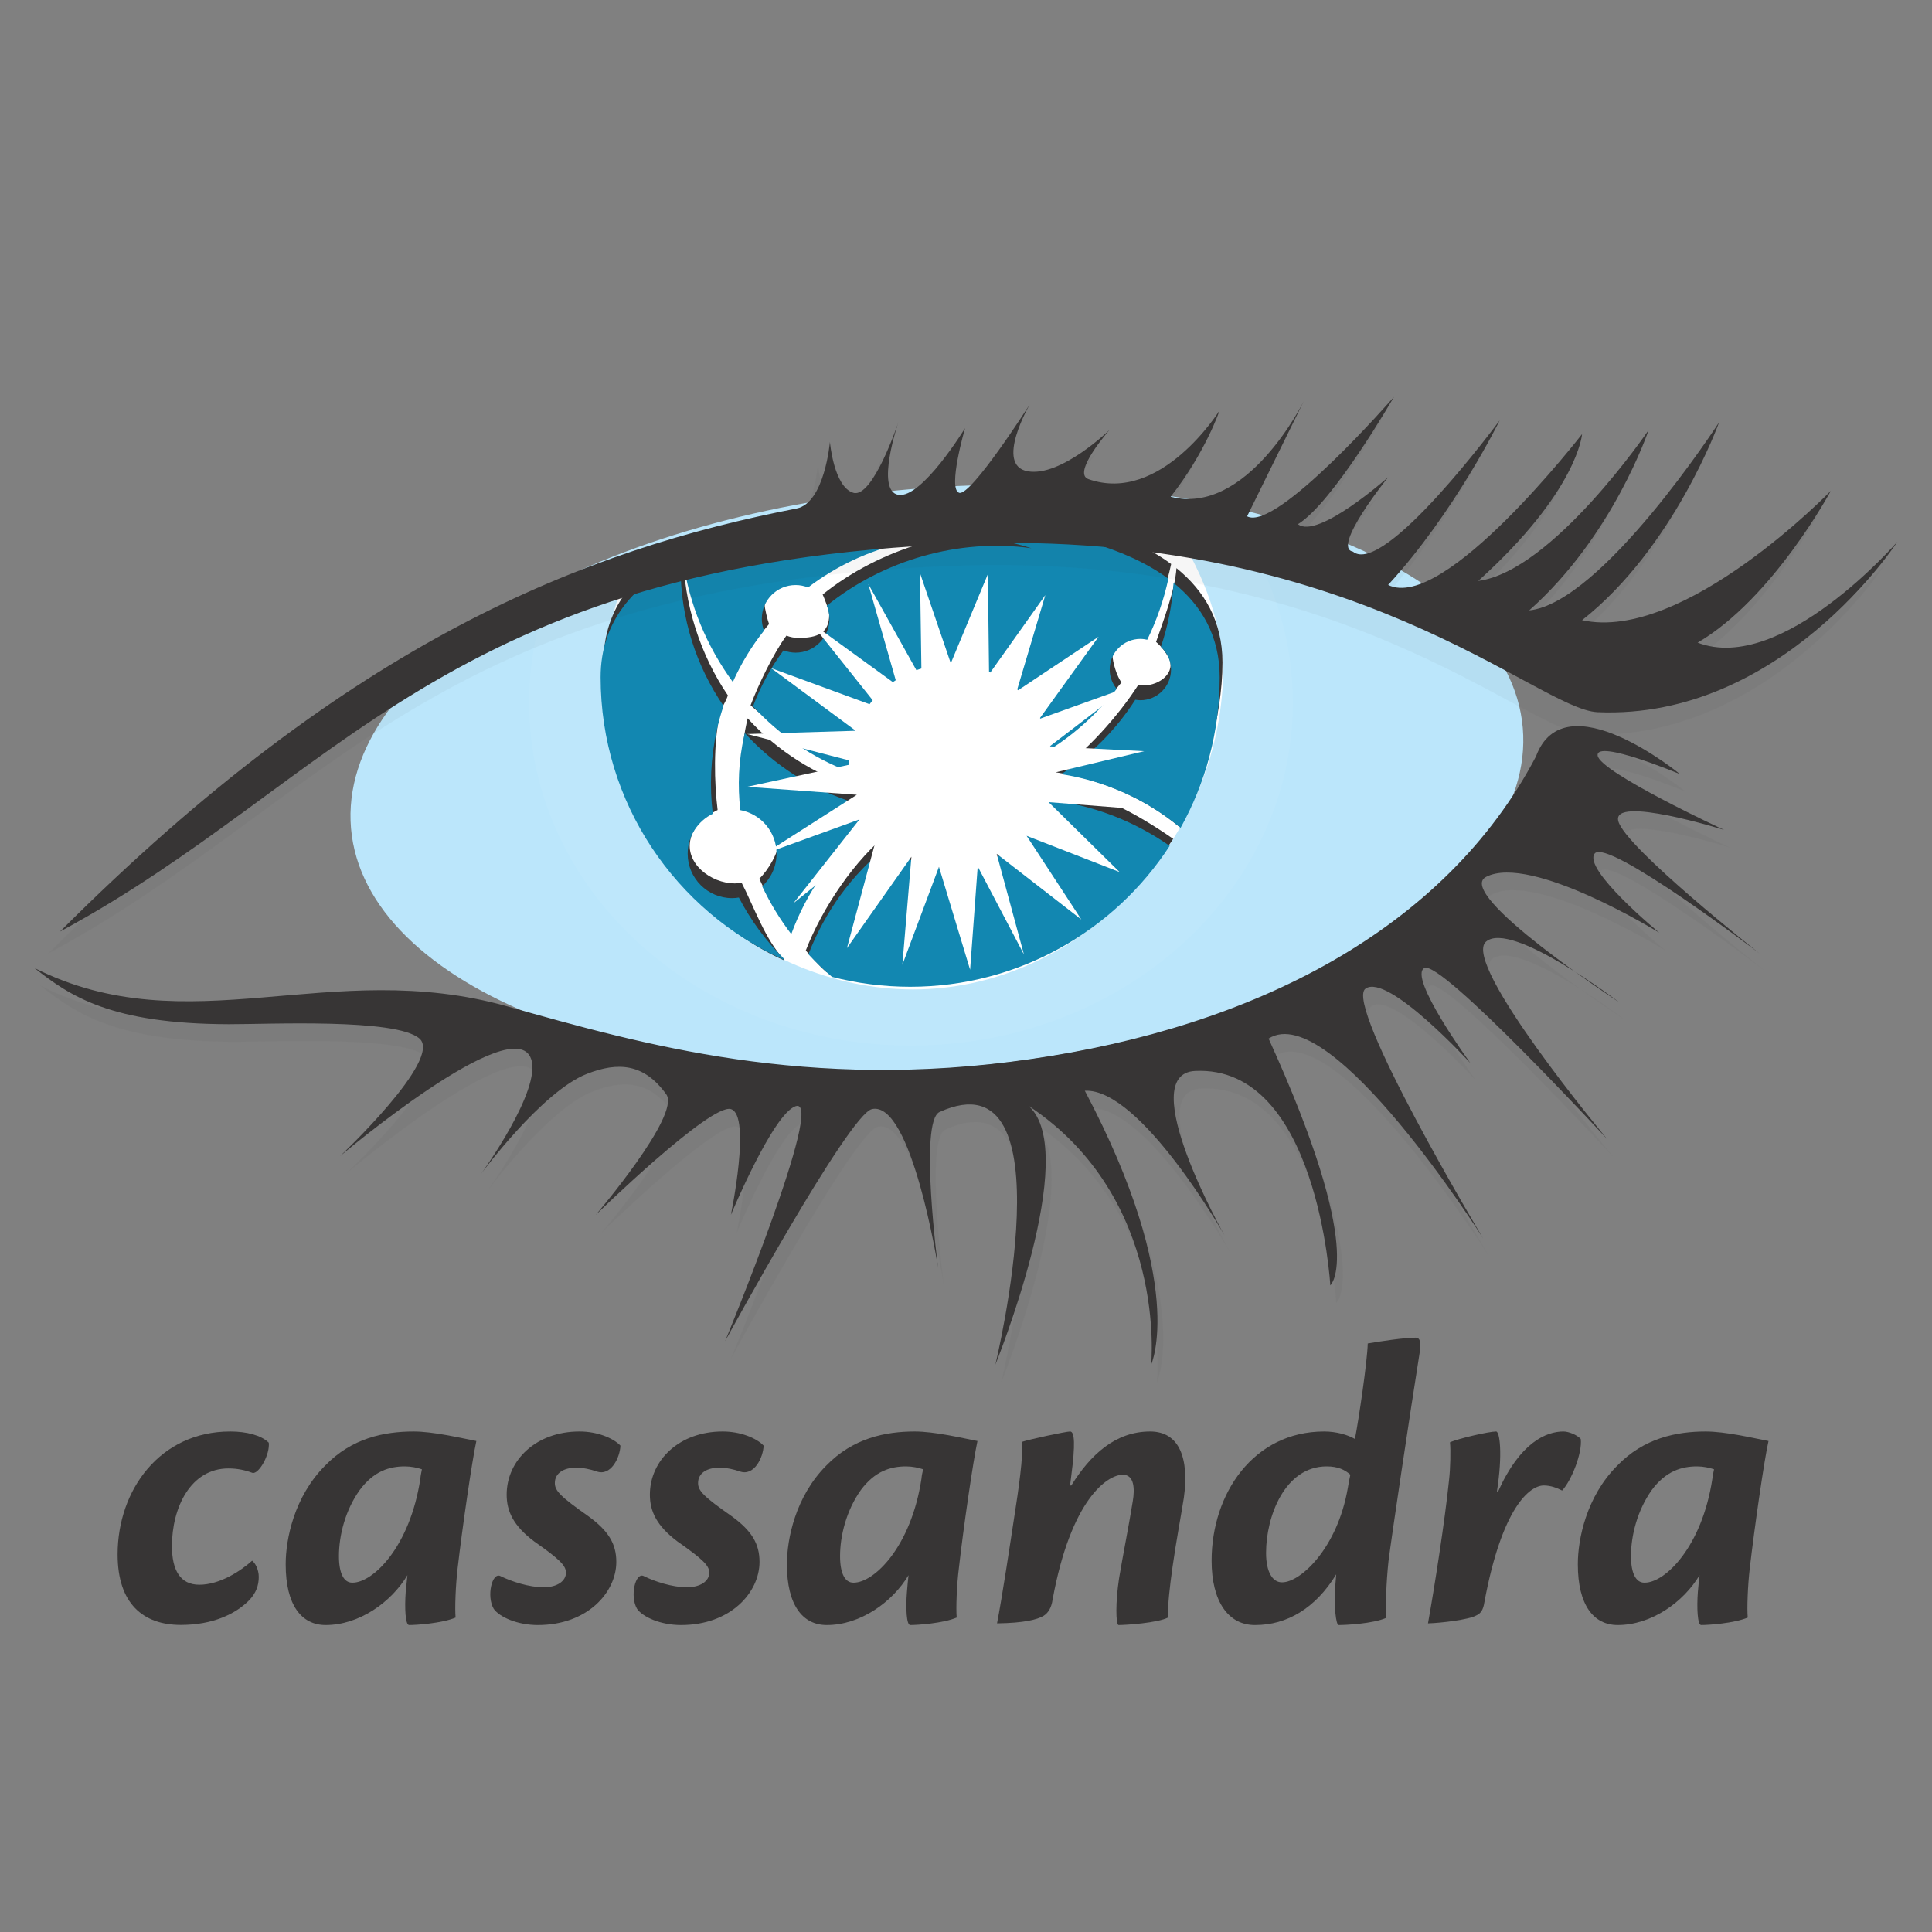 <svg xmlns="http://www.w3.org/2000/svg" width="16" height="16" fill="none" viewBox="0 0 16 16"><rect x="0" y="0" width="16" height="16" fill="#808080" stroke="none"/><g clip-path="url(#clip0)"><path fill="#373535" d="M1.909 11.855C2.04 11.855 2.164 11.886 2.226 11.948C2.236 12.044 2.15 12.199 2.095 12.199C2.03 12.175 1.968 12.161 1.892 12.161C1.579 12.161 1.424 12.484 1.424 12.804C1.424 13.004 1.493 13.124 1.651 13.124C1.82 13.124 1.992 13.011 2.088 12.925C2.112 12.942 2.143 12.997 2.143 13.059C2.143 13.127 2.122 13.193 2.061 13.255C1.951 13.365 1.765 13.457 1.497 13.457C1.187 13.457 0.974 13.282 0.974 12.873C0.974 12.336 1.328 11.855 1.906 11.855H1.909Z"/><path fill="#373535" d="M2.92 13.107C3.089 13.107 3.395 12.811 3.481 12.247C3.484 12.213 3.488 12.203 3.494 12.168C3.457 12.155 3.405 12.144 3.353 12.144C3.226 12.144 3.096 12.182 2.979 12.34C2.858 12.509 2.807 12.718 2.807 12.887C2.807 13.031 2.848 13.107 2.917 13.107H2.92ZM2.366 12.952C2.366 12.749 2.435 12.395 2.693 12.137C2.913 11.91 3.181 11.855 3.426 11.855C3.587 11.855 3.807 11.907 3.945 11.934C3.911 12.086 3.828 12.656 3.79 12.987C3.773 13.128 3.766 13.324 3.773 13.396C3.66 13.444 3.446 13.458 3.388 13.458C3.357 13.458 3.35 13.317 3.36 13.183C3.364 13.138 3.371 13.073 3.374 13.045C3.24 13.269 2.975 13.458 2.697 13.458C2.497 13.458 2.366 13.293 2.366 12.956V12.952Z"/><path fill="#373535" d="M4.801 11.855C4.942 11.855 5.076 11.907 5.138 11.972C5.135 12.069 5.059 12.23 4.939 12.185C4.887 12.168 4.835 12.155 4.767 12.155C4.674 12.155 4.595 12.196 4.595 12.282C4.595 12.347 4.643 12.395 4.873 12.557C5.038 12.677 5.104 12.784 5.104 12.935C5.104 13.186 4.866 13.458 4.454 13.458C4.285 13.458 4.137 13.392 4.089 13.324C4.027 13.22 4.075 13.018 4.144 13.052C4.234 13.097 4.381 13.145 4.502 13.145C4.615 13.145 4.687 13.093 4.687 13.024C4.687 12.966 4.636 12.914 4.426 12.767C4.251 12.636 4.196 12.515 4.196 12.378C4.196 12.093 4.44 11.855 4.798 11.855H4.801Z"/><path fill="#373535" d="M5.987 11.855C6.128 11.855 6.262 11.907 6.324 11.972C6.321 12.069 6.245 12.23 6.125 12.185C6.073 12.168 6.022 12.155 5.953 12.155C5.86 12.155 5.781 12.196 5.781 12.282C5.781 12.347 5.829 12.395 6.06 12.557C6.225 12.677 6.29 12.784 6.29 12.935C6.29 13.186 6.053 13.458 5.64 13.458C5.471 13.458 5.324 13.392 5.276 13.324C5.214 13.22 5.262 13.018 5.331 13.052C5.42 13.097 5.568 13.145 5.688 13.145C5.802 13.145 5.874 13.093 5.874 13.024C5.874 12.966 5.822 12.914 5.612 12.767C5.437 12.636 5.382 12.515 5.382 12.378C5.382 12.093 5.626 11.855 5.984 11.855H5.987Z"/><path fill="#373535" d="M7.07 13.107C7.239 13.107 7.545 12.811 7.631 12.247C7.634 12.213 7.638 12.203 7.645 12.168C7.607 12.155 7.555 12.144 7.504 12.144C7.377 12.144 7.246 12.182 7.129 12.34C7.009 12.509 6.957 12.718 6.957 12.887C6.957 13.031 6.998 13.107 7.067 13.107H7.07ZM6.517 12.952C6.517 12.749 6.586 12.395 6.843 12.137C7.064 11.91 7.332 11.855 7.576 11.855C7.738 11.855 7.958 11.907 8.095 11.934C8.061 12.086 7.978 12.656 7.941 12.987C7.923 13.128 7.916 13.324 7.923 13.396C7.81 13.444 7.597 13.458 7.538 13.458C7.507 13.458 7.5 13.317 7.511 13.183C7.514 13.138 7.521 13.073 7.524 13.045C7.39 13.269 7.125 13.458 6.847 13.458C6.647 13.458 6.517 13.293 6.517 12.956V12.952Z"/><path fill="#373535" d="M8.872 12.302C9.03 12.048 9.237 11.855 9.525 11.855C9.77 11.855 9.849 12.082 9.804 12.405C9.78 12.557 9.739 12.773 9.711 12.973C9.687 13.141 9.67 13.293 9.673 13.396C9.584 13.441 9.323 13.458 9.264 13.458C9.24 13.458 9.237 13.269 9.268 13.069C9.295 12.904 9.354 12.605 9.381 12.433C9.398 12.333 9.395 12.213 9.299 12.213C9.171 12.213 8.869 12.416 8.717 13.248C8.707 13.317 8.68 13.358 8.642 13.382C8.59 13.413 8.48 13.441 8.257 13.444C8.298 13.234 8.363 12.804 8.411 12.488C8.456 12.199 8.473 12.013 8.463 11.941C8.521 11.921 8.827 11.855 8.862 11.855C8.9 11.855 8.906 11.962 8.872 12.22C8.869 12.244 8.865 12.282 8.862 12.302H8.872Z"/><path fill="#373535" d="M10.619 13.104C10.77 13.104 11.076 12.822 11.162 12.323C11.166 12.296 11.176 12.244 11.183 12.213C11.138 12.172 11.08 12.144 10.987 12.144C10.639 12.144 10.485 12.56 10.485 12.86C10.485 13.021 10.54 13.104 10.616 13.104H10.619ZM10.392 13.458C10.172 13.458 10.034 13.262 10.034 12.925C10.034 12.368 10.382 11.855 10.966 11.855C11.069 11.855 11.162 11.883 11.221 11.917C11.252 11.759 11.324 11.271 11.327 11.126C11.424 11.109 11.63 11.078 11.723 11.078C11.761 11.078 11.771 11.116 11.757 11.202C11.675 11.718 11.527 12.708 11.499 12.928C11.479 13.114 11.475 13.296 11.479 13.399C11.369 13.447 11.145 13.458 11.087 13.458C11.062 13.458 11.049 13.3 11.056 13.159C11.059 13.114 11.066 13.049 11.066 13.038C10.894 13.32 10.657 13.458 10.395 13.458H10.392Z"/><path fill="#373535" d="M12.407 12.351C12.589 11.945 12.806 11.855 12.947 11.855C12.992 11.855 13.06 11.883 13.091 11.917C13.105 12.031 13.016 12.258 12.937 12.344C12.895 12.323 12.844 12.302 12.785 12.302C12.668 12.302 12.438 12.485 12.293 13.269C12.283 13.334 12.263 13.362 12.225 13.379C12.166 13.413 11.936 13.441 11.826 13.444C11.877 13.162 11.967 12.588 12.001 12.251C12.011 12.165 12.015 12.007 12.008 11.945C12.073 11.914 12.331 11.855 12.39 11.855C12.421 11.855 12.445 12.044 12.397 12.351H12.407Z"/><path fill="#373535" d="M13.621 13.107C13.79 13.107 14.095 12.811 14.181 12.247C14.185 12.213 14.188 12.203 14.195 12.168C14.157 12.155 14.106 12.144 14.054 12.144C13.927 12.144 13.796 12.182 13.679 12.34C13.559 12.509 13.507 12.718 13.507 12.887C13.507 13.031 13.549 13.107 13.617 13.107H13.621ZM13.067 12.952C13.067 12.749 13.136 12.395 13.394 12.137C13.614 11.91 13.882 11.855 14.126 11.855C14.288 11.855 14.508 11.907 14.646 11.934C14.611 12.086 14.529 12.656 14.491 12.987C14.474 13.128 14.467 13.324 14.474 13.396C14.36 13.444 14.147 13.458 14.088 13.458C14.058 13.458 14.051 13.317 14.061 13.183C14.065 13.138 14.071 13.073 14.075 13.045C13.941 13.269 13.676 13.458 13.397 13.458C13.198 13.458 13.067 13.293 13.067 12.956V12.952Z"/><path fill="#BBE6FB" d="M12.611 6.028C12.724 7.35 10.644 8.608 7.964 8.838C5.285 9.068 3.021 8.182 2.907 6.86C2.794 5.538 4.874 4.28 7.554 4.05C10.233 3.821 12.497 4.706 12.611 6.028Z"/><g opacity=".35"><g opacity=".35"><path fill="#fff" d="M7.632 4.205C6.61 4.189 5.414 4.595 4.524 4.975C4.432 5.241 4.382 5.525 4.382 5.82C4.382 7.388 5.798 8.659 7.544 8.659C9.291 8.659 10.707 7.388 10.707 5.82C10.707 5.323 10.565 4.857 10.315 4.451C9.603 4.341 8.624 4.221 7.632 4.205Z" opacity=".35"/></g></g><path fill="#fff" d="M7.544 4.205C6.978 4.171 6.003 4.466 5.19 4.76C5.066 5.052 4.998 5.371 4.998 5.706C4.998 7.08 6.243 8.194 7.561 8.194C8.87 8.194 10.028 7.078 10.124 5.706C10.155 5.259 10.002 4.838 9.788 4.475C8.945 4.327 8.05 4.236 7.544 4.205Z"/><path fill="#373535" d="M6.092 5.526C6.162 5.372 6.267 5.297 6.369 5.168C6.357 5.137 6.332 5.037 6.332 5.003C6.332 4.848 6.458 4.723 6.612 4.723C6.649 4.723 6.684 4.73 6.715 4.743C7.179 4.39 7.788 4.236 8.401 4.373C8.457 4.386 8.512 4.401 8.566 4.418C7.96 4.334 7.278 4.548 6.813 4.923C6.827 4.956 6.867 5.052 6.867 5.091C6.867 5.245 6.767 5.283 6.612 5.283C6.577 5.283 6.544 5.276 6.513 5.264C6.408 5.405 6.279 5.673 6.216 5.841C6.473 6.071 6.705 6.154 7.007 6.267C7.007 6.252 7.018 6.239 7.018 6.224C7.018 5.759 7.428 5.38 7.894 5.38C8.311 5.38 8.657 5.684 8.725 6.082C8.933 5.949 9.134 5.848 9.288 5.651C9.252 5.608 9.213 5.484 9.213 5.423C9.213 5.283 9.327 5.169 9.467 5.169C9.487 5.169 9.506 5.172 9.525 5.176C9.603 5.016 9.662 4.846 9.699 4.671C8.971 4.132 7.561 4.205 7.561 4.205C7.561 4.205 6.439 4.147 5.68 4.517C5.731 4.883 5.877 5.231 6.092 5.526Z"/><path fill="#373535" d="M9.574 5.316C9.626 5.362 9.654 5.403 9.676 5.442C9.744 5.565 9.608 5.677 9.467 5.677C9.453 5.677 9.439 5.675 9.426 5.673C9.268 5.92 8.991 6.236 8.745 6.396C9.122 6.457 9.478 6.608 9.76 6.842C9.966 6.473 10.124 5.94 10.124 5.487C10.124 5.143 9.972 4.89 9.743 4.705C9.731 4.889 9.632 5.147 9.574 5.316Z"/><path fill="#373535" d="M6.515 7.653C6.64 7.306 6.949 7.037 7.241 6.801C7.199 6.742 7.135 6.597 7.108 6.529C6.752 6.42 6.436 6.218 6.192 5.949C6.19 5.957 6.188 5.964 6.186 5.972C6.14 6.179 6.131 6.385 6.154 6.587C6.325 6.619 6.454 6.768 6.454 6.948C6.454 7.055 6.36 7.21 6.288 7.277C6.367 7.447 6.421 7.529 6.515 7.653Z"/><path fill="#373535" d="M6.493 7.944C6.343 7.795 6.239 7.498 6.142 7.311C6.124 7.314 6.105 7.316 6.086 7.316C5.883 7.316 5.67 7.146 5.719 6.948C5.745 6.839 5.821 6.768 5.943 6.708C5.915 6.482 5.908 6.157 5.96 5.922C5.975 5.854 6.007 5.823 6.028 5.759C5.804 5.431 5.659 5 5.659 4.573C5.659 4.558 5.66 4.542 5.66 4.527C5.282 4.717 4.998 5.016 4.998 5.487C4.998 6.529 5.598 7.552 6.491 7.952C6.492 7.95 6.492 7.947 6.493 7.944Z"/><path fill="#373535" d="M8.689 6.503C8.574 6.831 8.261 7.067 7.894 7.067C7.697 7.067 7.517 6.999 7.373 6.887C7.078 7.117 6.809 7.521 6.673 7.872C6.734 7.938 6.777 7.992 6.845 8.051C7.052 8.104 7.337 8.051 7.561 8.051C8.461 8.051 9.259 7.65 9.716 6.947C9.412 6.737 9.054 6.537 8.689 6.503Z"/><path fill="#1287B1" d="M6.069 5.648C6.138 5.494 6.225 5.351 6.327 5.223C6.316 5.192 6.309 5.159 6.309 5.125C6.309 4.97 6.434 4.845 6.589 4.845C6.625 4.845 6.66 4.852 6.692 4.865C7.155 4.512 7.765 4.358 8.378 4.495C8.434 4.508 8.489 4.523 8.542 4.54C7.937 4.456 7.311 4.641 6.847 5.016C6.861 5.049 6.869 5.086 6.869 5.125C6.869 5.279 6.744 5.405 6.589 5.405C6.554 5.405 6.52 5.398 6.489 5.386C6.384 5.527 6.299 5.682 6.236 5.85C6.456 6.088 6.727 6.276 7.029 6.389C7.028 6.374 7.027 6.36 7.027 6.345C7.027 5.879 7.405 5.502 7.87 5.502C8.288 5.502 8.634 5.805 8.701 6.204C8.91 6.071 9.095 5.901 9.248 5.705C9.212 5.661 9.19 5.606 9.19 5.545C9.19 5.405 9.304 5.291 9.444 5.291C9.464 5.291 9.483 5.294 9.501 5.298C9.579 5.138 9.638 4.968 9.676 4.793C8.947 4.254 7.538 4.327 7.538 4.327C7.538 4.327 6.416 4.269 5.657 4.639C5.707 5.005 5.853 5.353 6.069 5.648Z"/><path fill="#1287B1" d="M9.614 5.357C9.665 5.404 9.698 5.47 9.698 5.545C9.698 5.685 9.584 5.799 9.444 5.799C9.43 5.799 9.416 5.797 9.402 5.795C9.244 6.042 9.035 6.252 8.789 6.411C9.153 6.468 9.495 6.622 9.777 6.856C9.983 6.487 10.101 6.062 10.101 5.609C10.101 5.265 9.949 5.012 9.719 4.827C9.707 5.011 9.671 5.189 9.614 5.357Z"/><path fill="#1287B1" d="M6.553 7.736C6.679 7.39 6.897 7.078 7.189 6.842C7.147 6.783 7.111 6.719 7.085 6.651C6.728 6.542 6.413 6.34 6.168 6.071C6.167 6.079 6.164 6.086 6.163 6.094C6.116 6.301 6.108 6.507 6.131 6.709C6.302 6.741 6.431 6.89 6.431 7.07C6.431 7.177 6.385 7.273 6.312 7.34C6.378 7.48 6.459 7.613 6.553 7.736Z"/><path fill="#1287B1" d="M6.492 7.94C6.342 7.791 6.216 7.62 6.119 7.433C6.101 7.436 6.082 7.438 6.063 7.438C5.86 7.438 5.695 7.273 5.695 7.07C5.695 6.924 5.78 6.799 5.903 6.739C5.875 6.513 5.885 6.278 5.937 6.043C5.952 5.976 5.97 5.911 5.992 5.846C5.767 5.518 5.636 5.122 5.636 4.695C5.636 4.679 5.637 4.664 5.637 4.648C5.258 4.838 4.974 5.138 4.974 5.609C4.974 6.651 5.597 7.547 6.49 7.948C6.49 7.945 6.491 7.942 6.492 7.94Z"/><path fill="#1287B1" d="M8.666 6.625C8.55 6.953 8.238 7.189 7.871 7.189C7.674 7.189 7.493 7.121 7.35 7.008C7.054 7.239 6.831 7.552 6.695 7.903C6.756 7.969 6.821 8.031 6.89 8.09C7.097 8.143 7.314 8.172 7.538 8.172C8.438 8.172 9.23 7.707 9.687 7.005C9.383 6.794 9.03 6.658 8.666 6.625Z"/><path fill="#fff" d="M8.696 6.407L9.475 6.221L8.693 6.181L9.329 5.695L8.607 5.954L9.098 5.273L8.42 5.724L8.657 4.928L8.191 5.584L8.181 4.755L7.874 5.493L7.619 4.746L7.632 5.627L7.191 4.837L7.43 5.675L6.714 5.155L7.275 5.859L6.386 5.533L7.087 6.052L6.188 6.079L7.108 6.317L6.187 6.516L7.096 6.582L6.329 7.072L7.118 6.786L6.571 7.48L7.263 6.922L7.014 7.852L7.548 7.095L7.473 7.99L7.776 7.179L8.034 8.031L8.097 7.176L8.48 7.905L8.254 7.071L8.955 7.615L8.502 6.922L9.272 7.222L8.684 6.643L9.473 6.705L8.696 6.407Z"/><g opacity=".35"><g opacity=".35"><path fill="#373535" d="M0.398 7.898C2.815 5.481 4.746 4.735 6.498 4.395C6.73 4.35 6.774 3.843 6.774 3.843C6.774 3.843 6.806 4.216 6.968 4.265C7.13 4.313 7.341 3.681 7.341 3.681C7.341 3.681 7.147 4.249 7.341 4.281C7.536 4.313 7.893 3.729 7.893 3.729C7.893 3.729 7.747 4.232 7.844 4.265C7.941 4.297 8.428 3.535 8.428 3.535C8.428 3.535 8.136 4.038 8.412 4.086C8.688 4.135 9.09 3.743 9.09 3.743C9.09 3.743 8.774 4.102 8.915 4.151C9.515 4.362 10.001 3.582 10.001 3.582C10.001 3.582 9.888 3.924 9.596 4.297C10.229 4.459 10.698 3.506 10.698 3.506L10.229 4.459C10.472 4.589 11.445 3.47 11.445 3.47C11.445 3.47 10.943 4.346 10.65 4.524C10.813 4.654 11.397 4.135 11.397 4.135C11.397 4.135 10.926 4.719 11.105 4.751C11.364 4.962 12.321 3.665 12.321 3.665C12.321 3.665 11.948 4.427 11.397 5.027C11.858 5.258 13.003 3.778 13.003 3.778C13.003 3.778 12.97 4.249 12.143 4.995C12.759 4.914 13.554 3.746 13.554 3.746C13.554 3.746 13.262 4.622 12.565 5.238C13.17 5.175 14.138 3.681 14.138 3.681C14.138 3.681 13.765 4.719 13.003 5.319C13.846 5.506 15.063 4.249 15.063 4.249C15.063 4.249 14.584 5.141 13.96 5.506C14.657 5.773 15.614 4.67 15.614 4.67C15.614 4.67 14.657 6.147 13.133 6.082C12.632 6.06 11.119 4.564 7.877 4.687C3.594 4.849 2.686 6.666 0.398 7.898Z" opacity=".35"/></g></g><path fill="#373535" d="M0.497 7.715C2.914 5.298 4.845 4.552 6.597 4.211C6.829 4.166 6.873 3.66 6.873 3.66C6.873 3.66 6.905 4.033 7.067 4.081C7.229 4.13 7.44 3.497 7.44 3.497C7.44 3.497 7.246 4.065 7.44 4.098C7.635 4.13 7.992 3.546 7.992 3.546C7.992 3.546 7.846 4.049 7.943 4.081C8.04 4.114 8.527 3.351 8.527 3.351C8.527 3.351 8.235 3.854 8.511 3.903C8.787 3.952 9.189 3.56 9.189 3.56C9.189 3.56 8.873 3.918 9.014 3.968C9.614 4.179 10.1 3.399 10.1 3.399C10.1 3.399 9.987 3.741 9.695 4.114C10.328 4.276 10.797 3.323 10.797 3.323L10.328 4.276C10.571 4.406 11.544 3.287 11.544 3.287C11.544 3.287 11.041 4.162 10.749 4.341C10.912 4.471 11.496 3.952 11.496 3.952C11.496 3.952 11.025 4.536 11.204 4.568C11.463 4.779 12.42 3.481 12.42 3.481C12.42 3.481 12.047 4.244 11.496 4.844C11.957 5.074 13.102 3.595 13.102 3.595C13.102 3.595 13.069 4.065 12.242 4.811C12.858 4.73 13.653 3.562 13.653 3.562C13.653 3.562 13.361 4.438 12.664 5.055C13.269 4.992 14.237 3.497 14.237 3.497C14.237 3.497 13.864 4.536 13.102 5.136C13.945 5.322 15.162 4.065 15.162 4.065C15.162 4.065 14.683 4.957 14.059 5.322C14.756 5.59 15.713 4.487 15.713 4.487C15.713 4.487 14.756 5.963 13.231 5.898C12.731 5.877 11.218 4.38 7.976 4.503C3.693 4.665 2.785 6.482 0.497 7.715Z"/><g opacity=".35"><g opacity=".35"><path fill="#373535" d="M0.335 8.163C1.613 8.804 2.781 8.066 4.253 8.48C5.372 8.796 6.735 9.185 8.584 8.917C10.433 8.65 12.015 7.847 12.769 6.411C13.004 5.77 13.961 6.557 13.961 6.557C13.961 6.557 13.264 6.265 13.28 6.403C13.296 6.541 14.326 7.019 14.326 7.019C14.326 7.019 13.393 6.727 13.45 6.946C13.507 7.165 14.618 8.041 14.618 8.041C14.618 8.041 13.361 7.084 13.256 7.214C13.15 7.344 13.791 7.871 13.791 7.871C13.791 7.871 12.728 7.214 12.355 7.408C12.087 7.547 13.458 8.447 13.458 8.447C13.458 8.447 12.566 7.765 12.355 7.944C12.144 8.122 13.361 9.582 13.361 9.582C13.361 9.582 11.982 8.09 11.844 8.163C11.706 8.236 12.225 8.95 12.225 8.95C12.225 8.95 11.544 8.203 11.358 8.333C11.171 8.463 12.331 10.402 12.331 10.402C12.331 10.402 11.074 8.414 10.555 8.747C11.37 10.535 11.066 10.791 11.066 10.791C11.066 10.791 10.962 8.966 9.946 9.015C9.435 9.039 10.19 10.377 10.19 10.377C10.19 10.377 9.495 9.155 9.033 9.179C9.885 10.792 9.581 11.448 9.581 11.448C9.581 11.448 9.722 10.07 8.567 9.304C9.005 9.693 8.292 11.448 8.292 11.448C8.292 11.448 8.919 8.862 7.829 9.355C7.657 9.433 7.817 10.645 7.817 10.645C7.817 10.645 7.598 9.258 7.27 9.331C7.078 9.373 6.053 11.253 6.053 11.253C6.053 11.253 6.893 9.221 6.637 9.307C6.451 9.369 6.102 10.207 6.102 10.207C6.102 10.207 6.272 9.38 6.102 9.331C5.932 9.282 4.983 10.207 4.983 10.207C4.983 10.207 5.688 9.38 5.567 9.209C5.382 8.951 5.166 8.939 4.91 9.039C4.536 9.184 4.034 9.866 4.034 9.866C4.034 9.866 4.535 9.176 4.447 8.917C4.307 8.502 2.866 9.72 2.866 9.72C2.866 9.72 3.717 8.917 3.523 8.747C3.328 8.577 2.271 8.629 1.941 8.628C0.968 8.625 0.631 8.397 0.335 8.163Z" opacity=".35"/></g></g><path fill="#373535" d="M0.286 8.017C1.564 8.658 2.732 7.92 4.204 8.335C5.323 8.65 6.686 9.039 8.535 8.771C10.384 8.504 11.966 7.701 12.72 6.265C12.956 5.624 13.913 6.411 13.913 6.411C13.913 6.411 13.215 6.119 13.231 6.257C13.248 6.395 14.278 6.873 14.278 6.873C14.278 6.873 13.345 6.581 13.402 6.8C13.459 7.019 14.57 7.895 14.57 7.895C14.57 7.895 13.312 6.938 13.207 7.068C13.102 7.198 13.742 7.725 13.742 7.725C13.742 7.725 12.68 7.068 12.307 7.262C12.038 7.401 13.41 8.301 13.41 8.301C13.41 8.301 12.518 7.619 12.307 7.798C12.096 7.976 13.312 9.436 13.312 9.436C13.312 9.436 11.934 7.944 11.796 8.017C11.658 8.09 12.177 8.804 12.177 8.804C12.177 8.804 11.495 8.057 11.309 8.187C11.123 8.317 12.282 10.255 12.282 10.255C12.282 10.255 11.025 8.268 10.506 8.601C11.321 10.389 11.017 10.645 11.017 10.645C11.017 10.645 10.913 8.82 9.898 8.869C9.387 8.893 10.141 10.231 10.141 10.231C10.141 10.231 9.447 9.009 8.984 9.033C9.837 10.646 9.533 11.302 9.533 11.302C9.533 11.302 9.674 9.924 8.518 9.158C8.956 9.547 8.243 11.302 8.243 11.302C8.243 11.302 8.87 8.716 7.781 9.209C7.609 9.287 7.769 10.499 7.769 10.499C7.769 10.499 7.55 9.112 7.221 9.185C7.03 9.227 6.005 11.107 6.005 11.107C6.005 11.107 6.844 9.075 6.589 9.161C6.402 9.223 6.053 10.061 6.053 10.061C6.053 10.061 6.224 9.234 6.053 9.185C5.883 9.136 4.934 10.061 4.934 10.061C4.934 10.061 5.64 9.234 5.518 9.063C5.333 8.805 5.117 8.793 4.861 8.893C4.488 9.038 3.985 9.72 3.985 9.72C3.985 9.72 4.486 9.03 4.399 8.771C4.258 8.356 2.817 9.574 2.817 9.574C2.817 9.574 3.669 8.771 3.474 8.601C3.279 8.431 2.222 8.483 1.892 8.482C0.919 8.479 0.582 8.251 0.286 8.017Z"/></g><defs><clipPath id="clip0"><rect width="16" height="10.744" y="3" fill="#fff"/></clipPath></defs></svg>